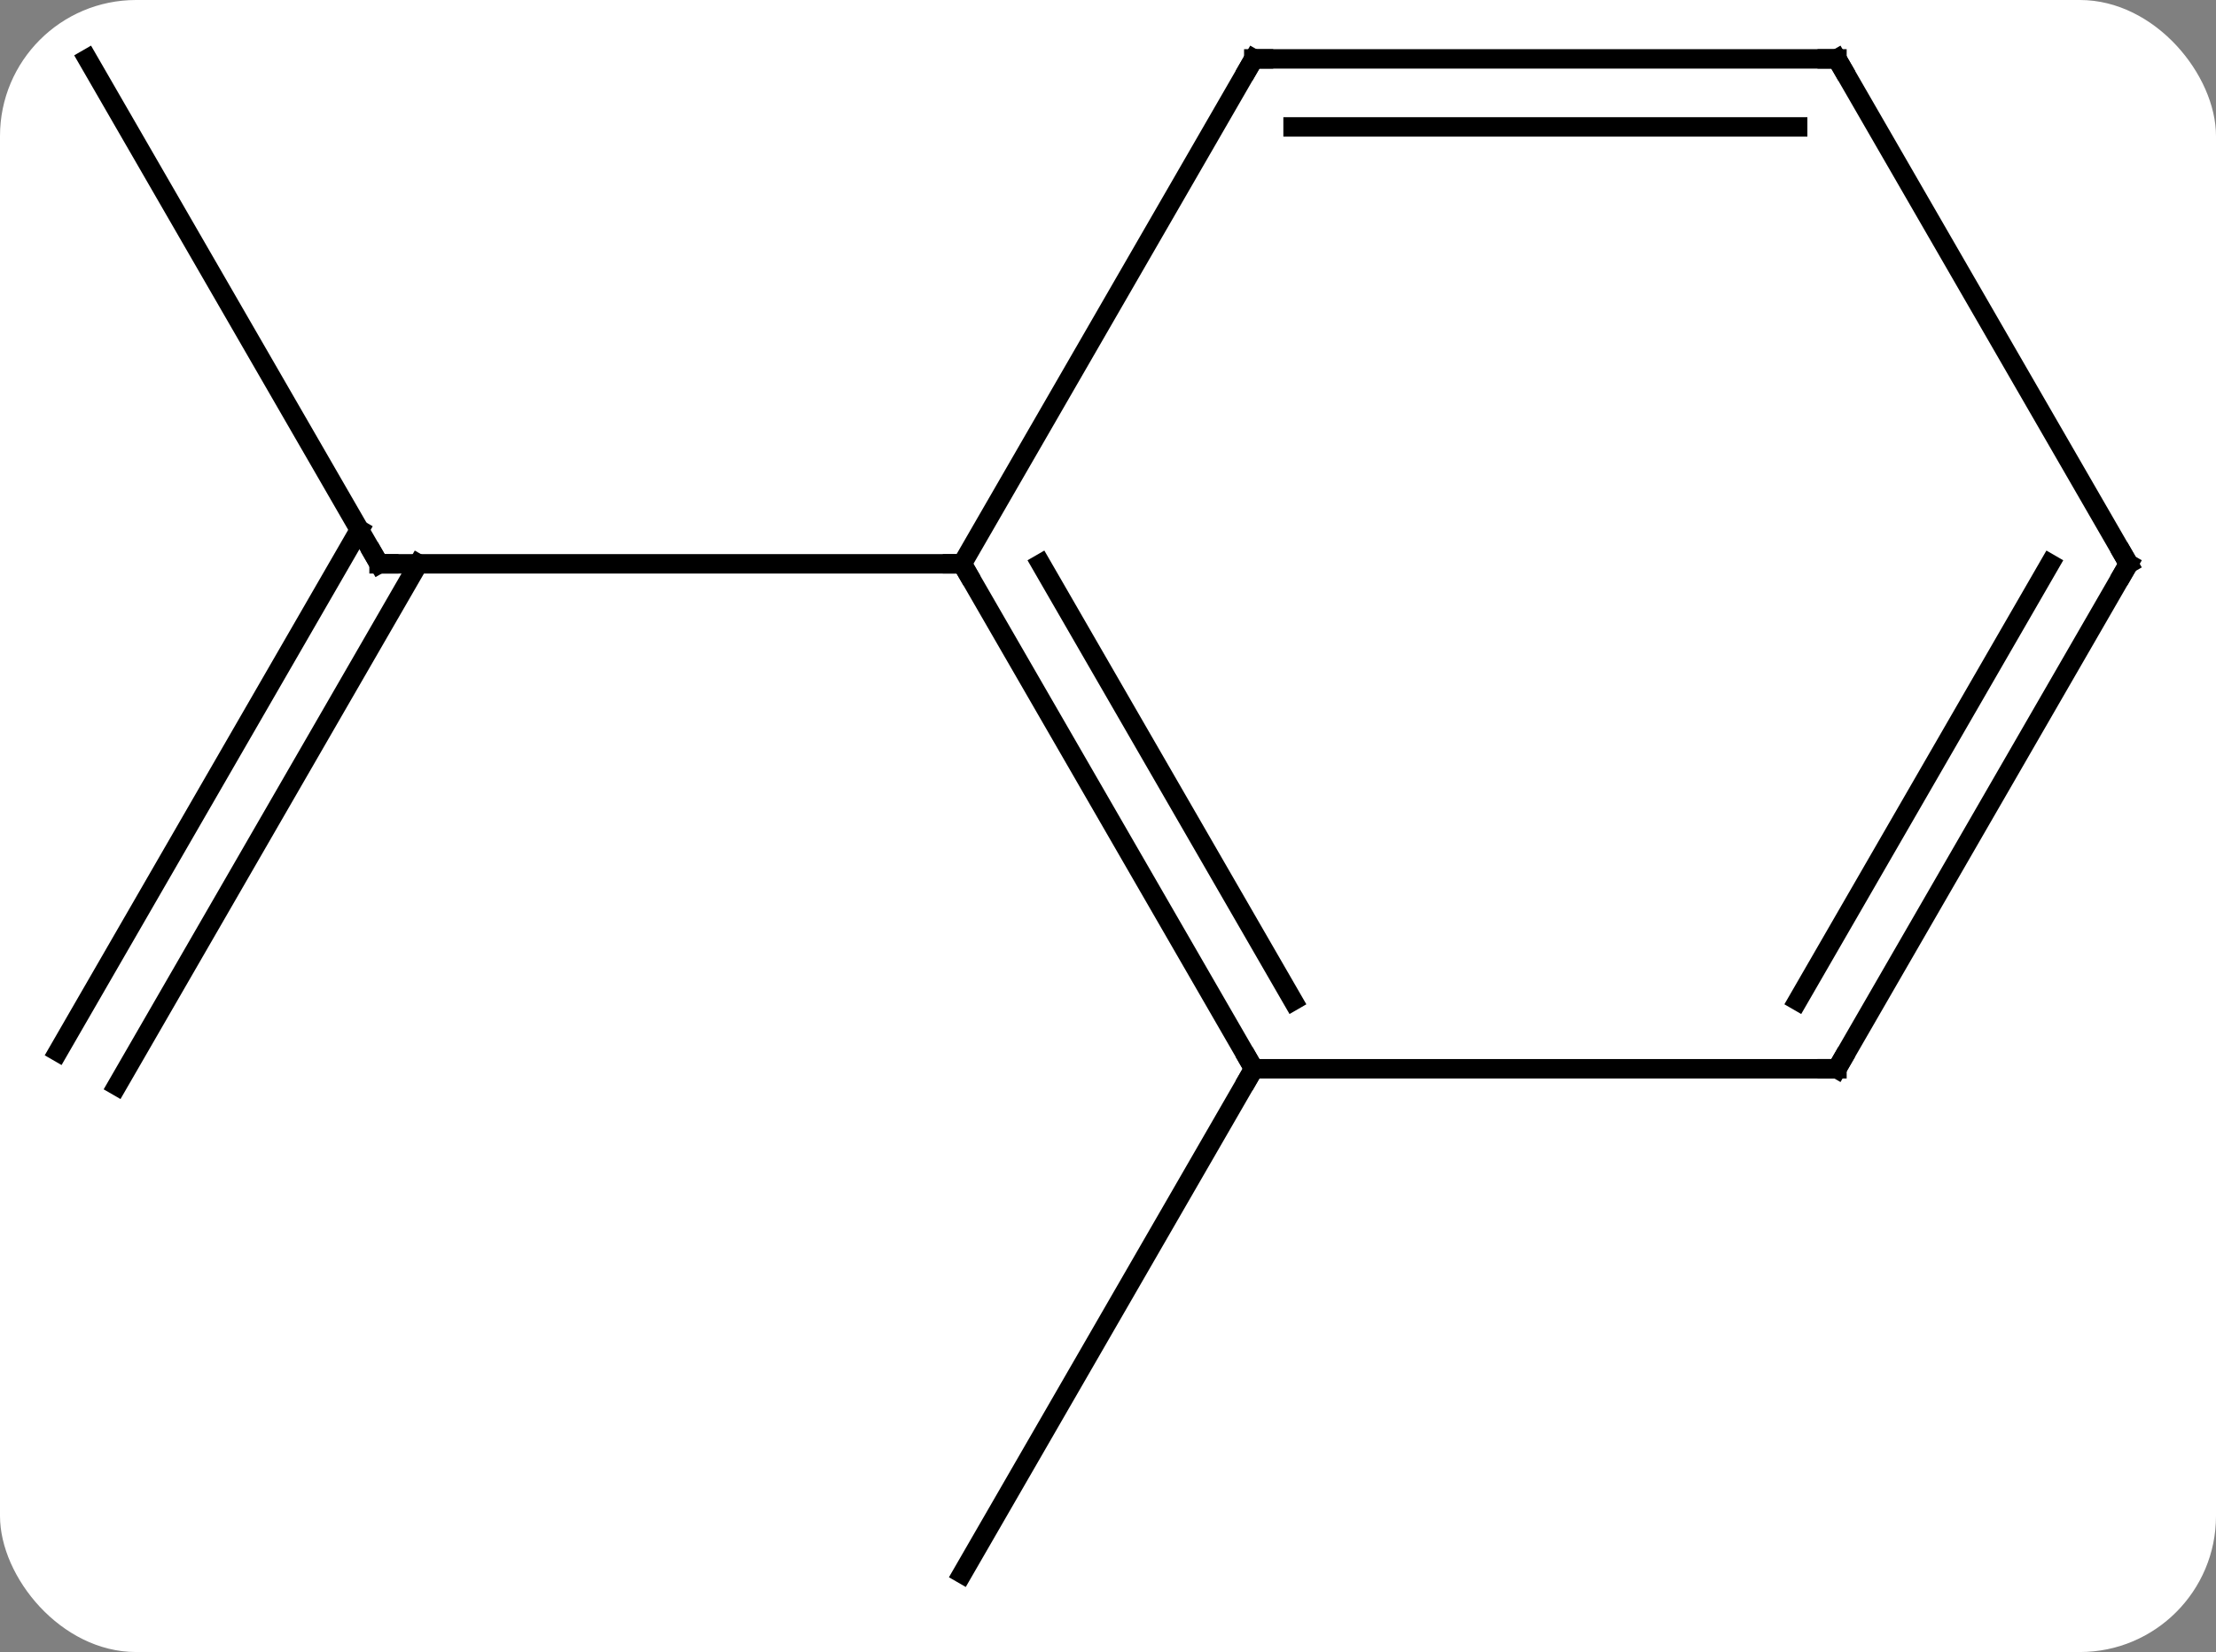 <svg width="114" viewBox="0 0 114 85" style="fill-opacity:1; color-rendering:auto; color-interpolation:auto; text-rendering:auto; stroke:black; stroke-linecap:square; stroke-miterlimit:10; shape-rendering:auto; stroke-opacity:1; fill:black; stroke-dasharray:none; font-weight:normal; stroke-width:1; font-family:'Open Sans'; font-style:normal; stroke-linejoin:miter; font-size:12; stroke-dashoffset:0; image-rendering:auto;" height="85" class="cas-substance-image" xmlns:xlink="http://www.w3.org/1999/xlink" xmlns="http://www.w3.org/2000/svg"><rect x="0" y="0" width="114" height="85" fill="#808080" stroke="none"/><svg class="cas-substance-single-component"><rect y="0" x="0" width="114" stroke="none" ry="7" rx="7" height="85" fill="white" class="cas-substance-group"/><svg y="0" x="0" width="114" viewBox="0 0 114 85" style="fill:black;" height="85" class="cas-substance-single-component-image"><svg><g><g transform="translate(57,42)" style="text-rendering:geometricPrecision; color-rendering:optimizeQuality; color-interpolation:linearRGB; stroke-linecap:butt; image-rendering:optimizeQuality;"><line y2="-38.97" y1="-12.99" x2="-52.5" x1="-37.5" style="fill:none;"/><line y2="12.115" y1="-14.74" x2="-54.016" x1="-38.51" style="fill:none;"/><line y2="13.865" y1="-12.99" x2="-50.984" x1="-35.479" style="fill:none;"/><line y2="-12.99" y1="-12.99" x2="-7.5" x1="-37.5" style="fill:none;"/><line y2="12.99" y1="38.97" x2="7.5" x1="-7.5" style="fill:none;"/><line y2="12.99" y1="-12.99" x2="7.5" x1="-7.5" style="fill:none;"/><line y2="9.49" y1="-12.99" x2="9.521" x1="-3.458" style="fill:none;"/><line y2="-38.97" y1="-12.99" x2="7.5" x1="-7.5" style="fill:none;"/><line y2="12.99" y1="12.99" x2="37.5" x1="7.5" style="fill:none;"/><line y2="-38.97" y1="-38.97" x2="37.5" x1="7.5" style="fill:none;"/><line y2="-35.47" y1="-35.47" x2="35.479" x1="9.521" style="fill:none;"/><line y2="-12.99" y1="12.99" x2="52.5" x1="37.5" style="fill:none;"/><line y2="-12.99" y1="9.49" x2="48.459" x1="35.479" style="fill:none;"/><line y2="-12.99" y1="-38.97" x2="52.5" x1="37.5" style="fill:none;"/><path style="fill:none; stroke-miterlimit:5;" d="M-37.75 -13.423 L-37.5 -12.99 L-37 -12.99"/><path style="fill:none; stroke-miterlimit:5;" d="M-7.25 -12.557 L-7.5 -12.99 L-8 -12.99"/><path style="fill:none; stroke-miterlimit:5;" d="M7.25 12.557 L7.5 12.99 L7.25 13.423"/><path style="fill:none; stroke-miterlimit:5;" d="M7.25 -38.537 L7.5 -38.97 L8 -38.97"/><path style="fill:none; stroke-miterlimit:5;" d="M37 12.99 L37.5 12.99 L37.75 12.557"/><path style="fill:none; stroke-miterlimit:5;" d="M37 -38.97 L37.5 -38.97 L37.75 -38.537"/><path style="fill:none; stroke-miterlimit:5;" d="M52.25 -12.557 L52.5 -12.99 L52.25 -13.423"/></g></g></svg></svg></svg></svg>